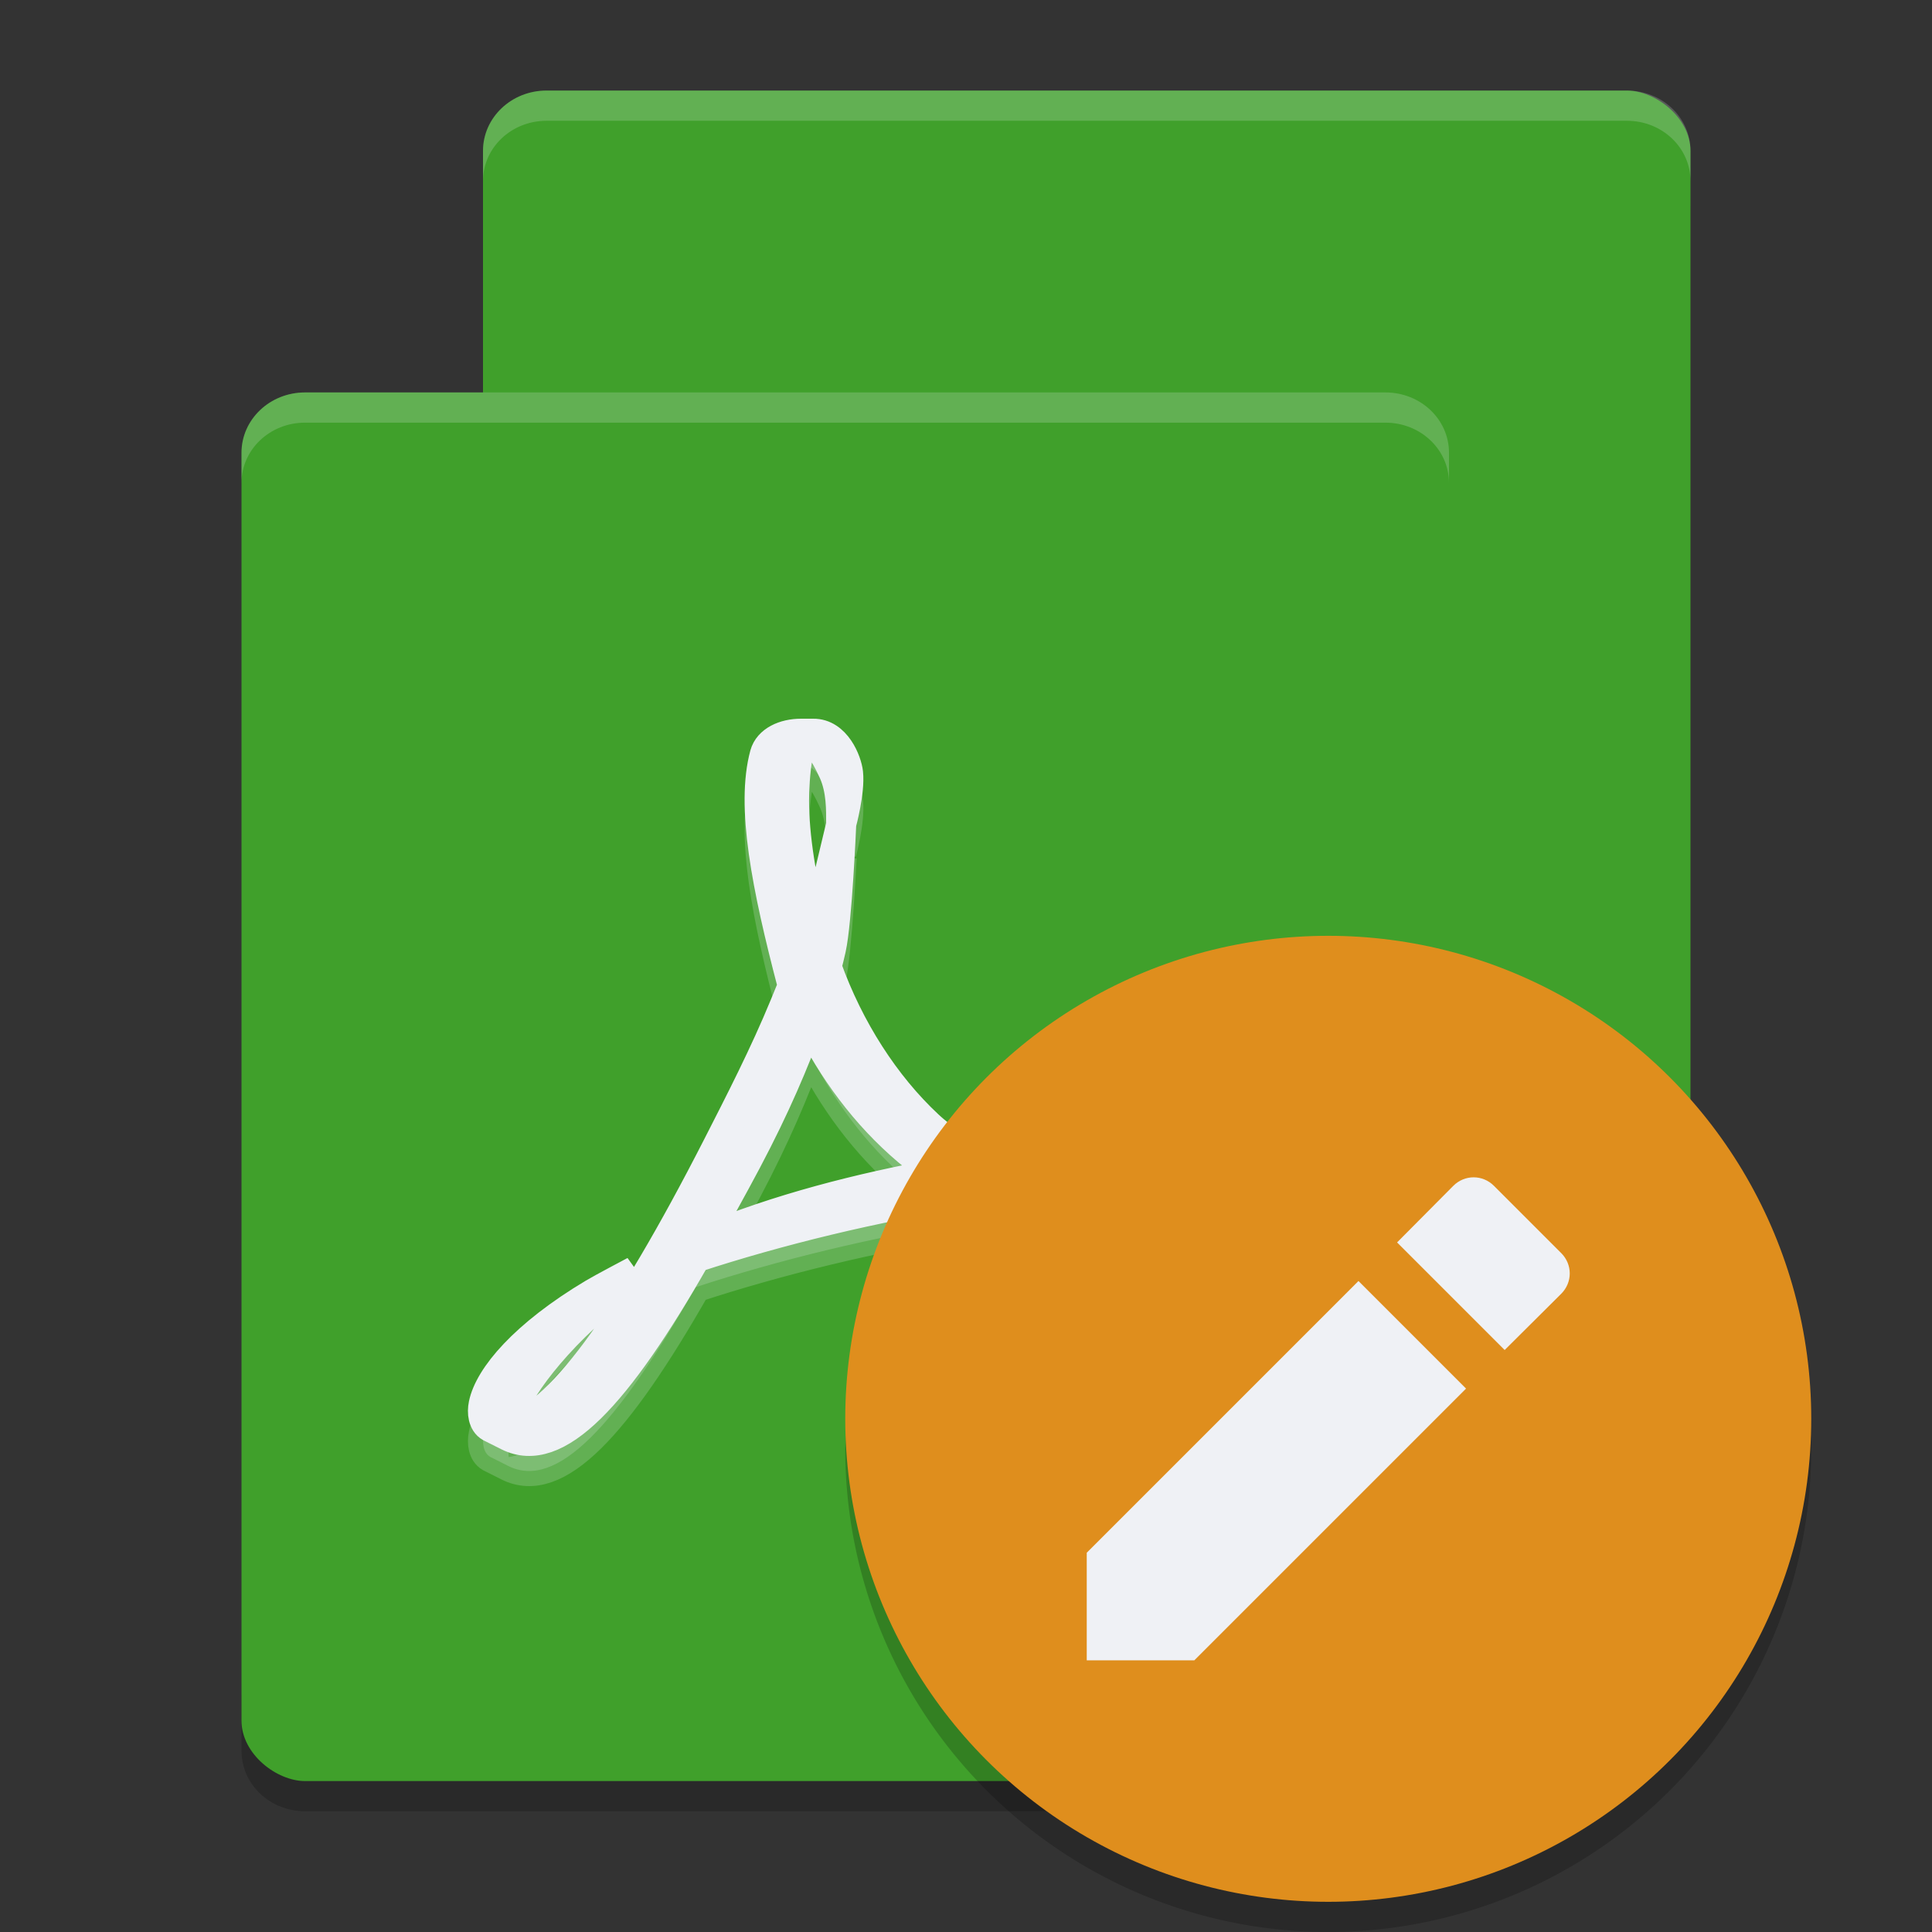 <svg xmlns="http://www.w3.org/2000/svg" width="64" height="64" version="1">
 <rect width="100%" height="100%" fill="#333333" stroke="none"/>
 <rect style="opacity:0.2" width="46" height="40" x="-51" y="-56" rx="2" ry="2.106" transform="matrix(0,-1,-1,0,0,0)"/>
 <rect style="fill:#40a02b" width="46" height="40" x="-49" y="-56" rx="2" ry="2.106" transform="matrix(0,-1,-1,0,0,0)"/>
 <path style="opacity:0.2" d="m 8.001,56 0,2 c 0,1.108 0.939,2 2.105,2 l 35.788,0 c 1.166,0 2.106,-0.892 2.106,-2 l 0,-2 c 0,1.108 -0.94,2 -2.106,2 l -35.788,0 c -1.167,0 -2.106,-0.892 -2.106,-2 z"/>
 <rect style="fill:#40a02b" width="46" height="40" x="-59" y="-48" rx="2" ry="2.106" transform="matrix(0,-1,-1,0,0,0)"/>
 <path style="opacity:0.2;fill:#eff1f5;stroke:#eff1f5;stroke-width:1.001" d="m 26.537,25.234 c -0.553,0 -1.071,0.271 -1.196,0.719 -0.465,1.717 0.055,4.372 0.923,7.68 l -0.262,0.64 c -0.665,1.623 -1.495,3.238 -2.226,4.673 -3.016,5.911 -5.362,9.1 -6.926,9.322 l -0.006,-0.065 c -0.034,-0.737 1.324,-2.638 3.166,-4.149 0.192,-0.156 1.012,-0.95 1.012,-0.95 0,0 -1.106,0.585 -1.355,0.736 -2.307,1.379 -3.455,2.761 -3.642,3.679 -0.056,0.272 -0.02,0.608 0.22,0.745 l 0.59,0.297 c 1.606,0.805 3.58,-1.312 6.205,-5.92 2.671,-0.878 6.004,-1.704 9.039,-2.152 2.716,1.555 5.832,2.295 7.03,1.975 0.228,-0.06 0.467,-0.239 0.59,-0.404 0.096,-0.152 0.23,-0.759 0.23,-0.759 0,0 -0.225,0.307 -0.411,0.398 -0.758,0.358 -3.15,-0.239 -5.605,-1.442 2.122,-0.226 3.891,-0.235 4.836,0.068 1.2,0.384 1.201,0.777 1.185,0.857 0.016,-0.066 0.07,-0.33 0.063,-0.442 -0.027,-0.288 -0.116,-0.546 -0.333,-0.759 -0.444,-0.438 -1.541,-0.659 -3.036,-0.679 -1.127,-0.012 -2.478,0.087 -3.944,0.297 -0.672,-0.387 -1.381,-0.811 -1.943,-1.338 -1.425,-1.333 -2.619,-3.184 -3.361,-5.259 0.051,-0.199 0.099,-0.393 0.143,-0.589 0.206,-0.929 0.354,-3.999 0.354,-3.999 0,0 -0.587,2.306 -0.679,2.654 -0.059,0.221 -0.133,0.456 -0.218,0.701 -0.45,-1.584 -0.678,-3.119 -0.678,-4.283 0,-0.329 0.028,-0.969 0.121,-1.476 0.045,-0.361 0.176,-0.549 0.311,-0.639 0.268,0.065 0.569,0.477 0.882,1.166 0.269,0.596 0.252,1.286 0.252,1.713 0,0 0.289,-1.058 0.222,-1.683 -0.041,-0.375 -0.397,-1.341 -1.155,-1.329 l -0.062,0 -0.338,-0.004 z m 0.258,9.589 c 0.784,1.579 1.866,3.079 3.284,4.282 0.316,0.268 0.653,0.522 0.999,0.762 -2.576,0.48 -5.282,1.155 -7.796,2.21 0.455,-0.809 0.946,-1.69 1.45,-2.641 0.975,-1.847 1.566,-3.272 2.063,-4.613 z"/>
 <path style="opacity:0.2;fill:#eff1f5" d="M 10.105,13 C 8.939,13 8,13.891 8,14.999 L 8,16 c 0,-1.107 0.939,-1.999 2.105,-1.999 l 35.787,0 C 47.061,14.001 48,14.893 48,16 l 0,-1.001 C 48,13.891 47.061,13 45.893,13 l -35.787,0 z"/>
 <path style="opacity:0.2;fill:#eff1f5" d="M 18.105,3 C 16.939,3 16,3.891 16,4.999 L 16,6 c 0,-1.107 0.939,-1.999 2.105,-1.999 l 35.787,0 C 55.061,4.001 56,4.893 56,6 L 56,4.999 C 56,3.891 55.061,3 53.893,3 L 18.105,3 Z"/>
 <path style="fill:#eff1f5;stroke:#eff1f5;stroke-width:1" d="m 26.536,24.308 c -0.553,0 -1.071,0.233 -1.196,0.68 -0.465,1.714 0.055,4.365 0.923,7.669 l -0.262,0.64 c -0.665,1.62 -1.495,3.234 -2.226,4.666 -3.016,5.902 -5.362,9.086 -6.926,9.308 l -0.006,-0.065 c -0.034,-0.736 1.324,-2.634 3.166,-4.143 0.192,-0.155 1.012,-0.948 1.012,-0.948 0,0 -1.106,0.584 -1.355,0.735 -2.307,1.377 -3.455,2.757 -3.642,3.673 -0.056,0.272 -0.02,0.607 0.22,0.744 l 0.59,0.296 c 1.606,0.804 3.581,-1.31 6.206,-5.911 2.671,-0.876 6.005,-1.702 9.039,-2.149 2.716,1.552 5.833,2.291 7.03,1.972 0.228,-0.06 0.467,-0.239 0.59,-0.404 0.096,-0.152 0.23,-0.758 0.23,-0.758 0,0 -0.225,0.307 -0.411,0.397 -0.758,0.358 -3.15,-0.239 -5.605,-1.44 2.123,-0.226 3.891,-0.235 4.836,0.067 1.2,0.383 1.201,0.776 1.185,0.856 0.016,-0.066 0.07,-0.329 0.063,-0.441 -0.027,-0.288 -0.116,-0.545 -0.334,-0.758 -0.444,-0.438 -1.541,-0.658 -3.036,-0.678 -1.127,-0.012 -2.478,0.086 -3.944,0.296 -0.672,-0.386 -1.381,-0.81 -1.943,-1.336 -1.425,-1.331 -2.619,-3.179 -3.361,-5.251 0.051,-0.199 0.099,-0.393 0.143,-0.589 0.206,-0.927 0.34,-4.094 0.34,-4.094 0,0 -0.573,2.404 -0.665,2.752 -0.059,0.22 -0.133,0.455 -0.218,0.7 -0.45,-1.582 -0.678,-3.114 -0.678,-4.277 0,-0.329 0.028,-0.968 0.121,-1.473 0.045,-0.361 0.176,-0.548 0.312,-0.638 0.268,0.065 0.569,0.476 0.882,1.165 0.269,0.595 0.251,1.284 0.251,1.71 0,0 0.29,-1.056 0.223,-1.68 -0.041,-0.375 -0.397,-1.304 -1.155,-1.293 -0.133,9.5e-5 -0.239,0.001 -0.372,0 z m 0.258,9.537 c 0.784,1.577 1.866,3.074 3.284,4.275 0.316,0.267 0.653,0.522 0.999,0.761 -2.576,0.479 -5.282,1.153 -7.796,2.207 0.455,-0.808 0.946,-1.688 1.45,-2.637 0.975,-1.844 1.566,-3.267 2.063,-4.606 z"/>
 <path style="opacity:0.2;fill-rule:evenodd" d="M 59.958,46.848 A 16,16 0 0 1 44,62 16,16 0 0 1 28.042,47.152 a 16,16 0 0 0 -0.042,0.848 A 16,16 0 0 0 44,64 16,16 0 0 0 60,48 16,16 0 0 0 59.958,46.848 Z"/>
 <circle style="fill:#df8e1d" cx="44" cy="47" r="16"/>
 <path style="fill:#eff1f5" d="m 36,51.436 0,3.564 3.564,0 9.001,-9.001 -3.564,-3.564 z m 15.717,-8.578 c 0.377,-0.377 0.377,-0.971 0,-1.348 l -2.227,-2.227 c -0.377,-0.377 -0.971,-0.377 -1.348,0 l -1.862,1.874 3.564,3.564 z"/>
</svg>
